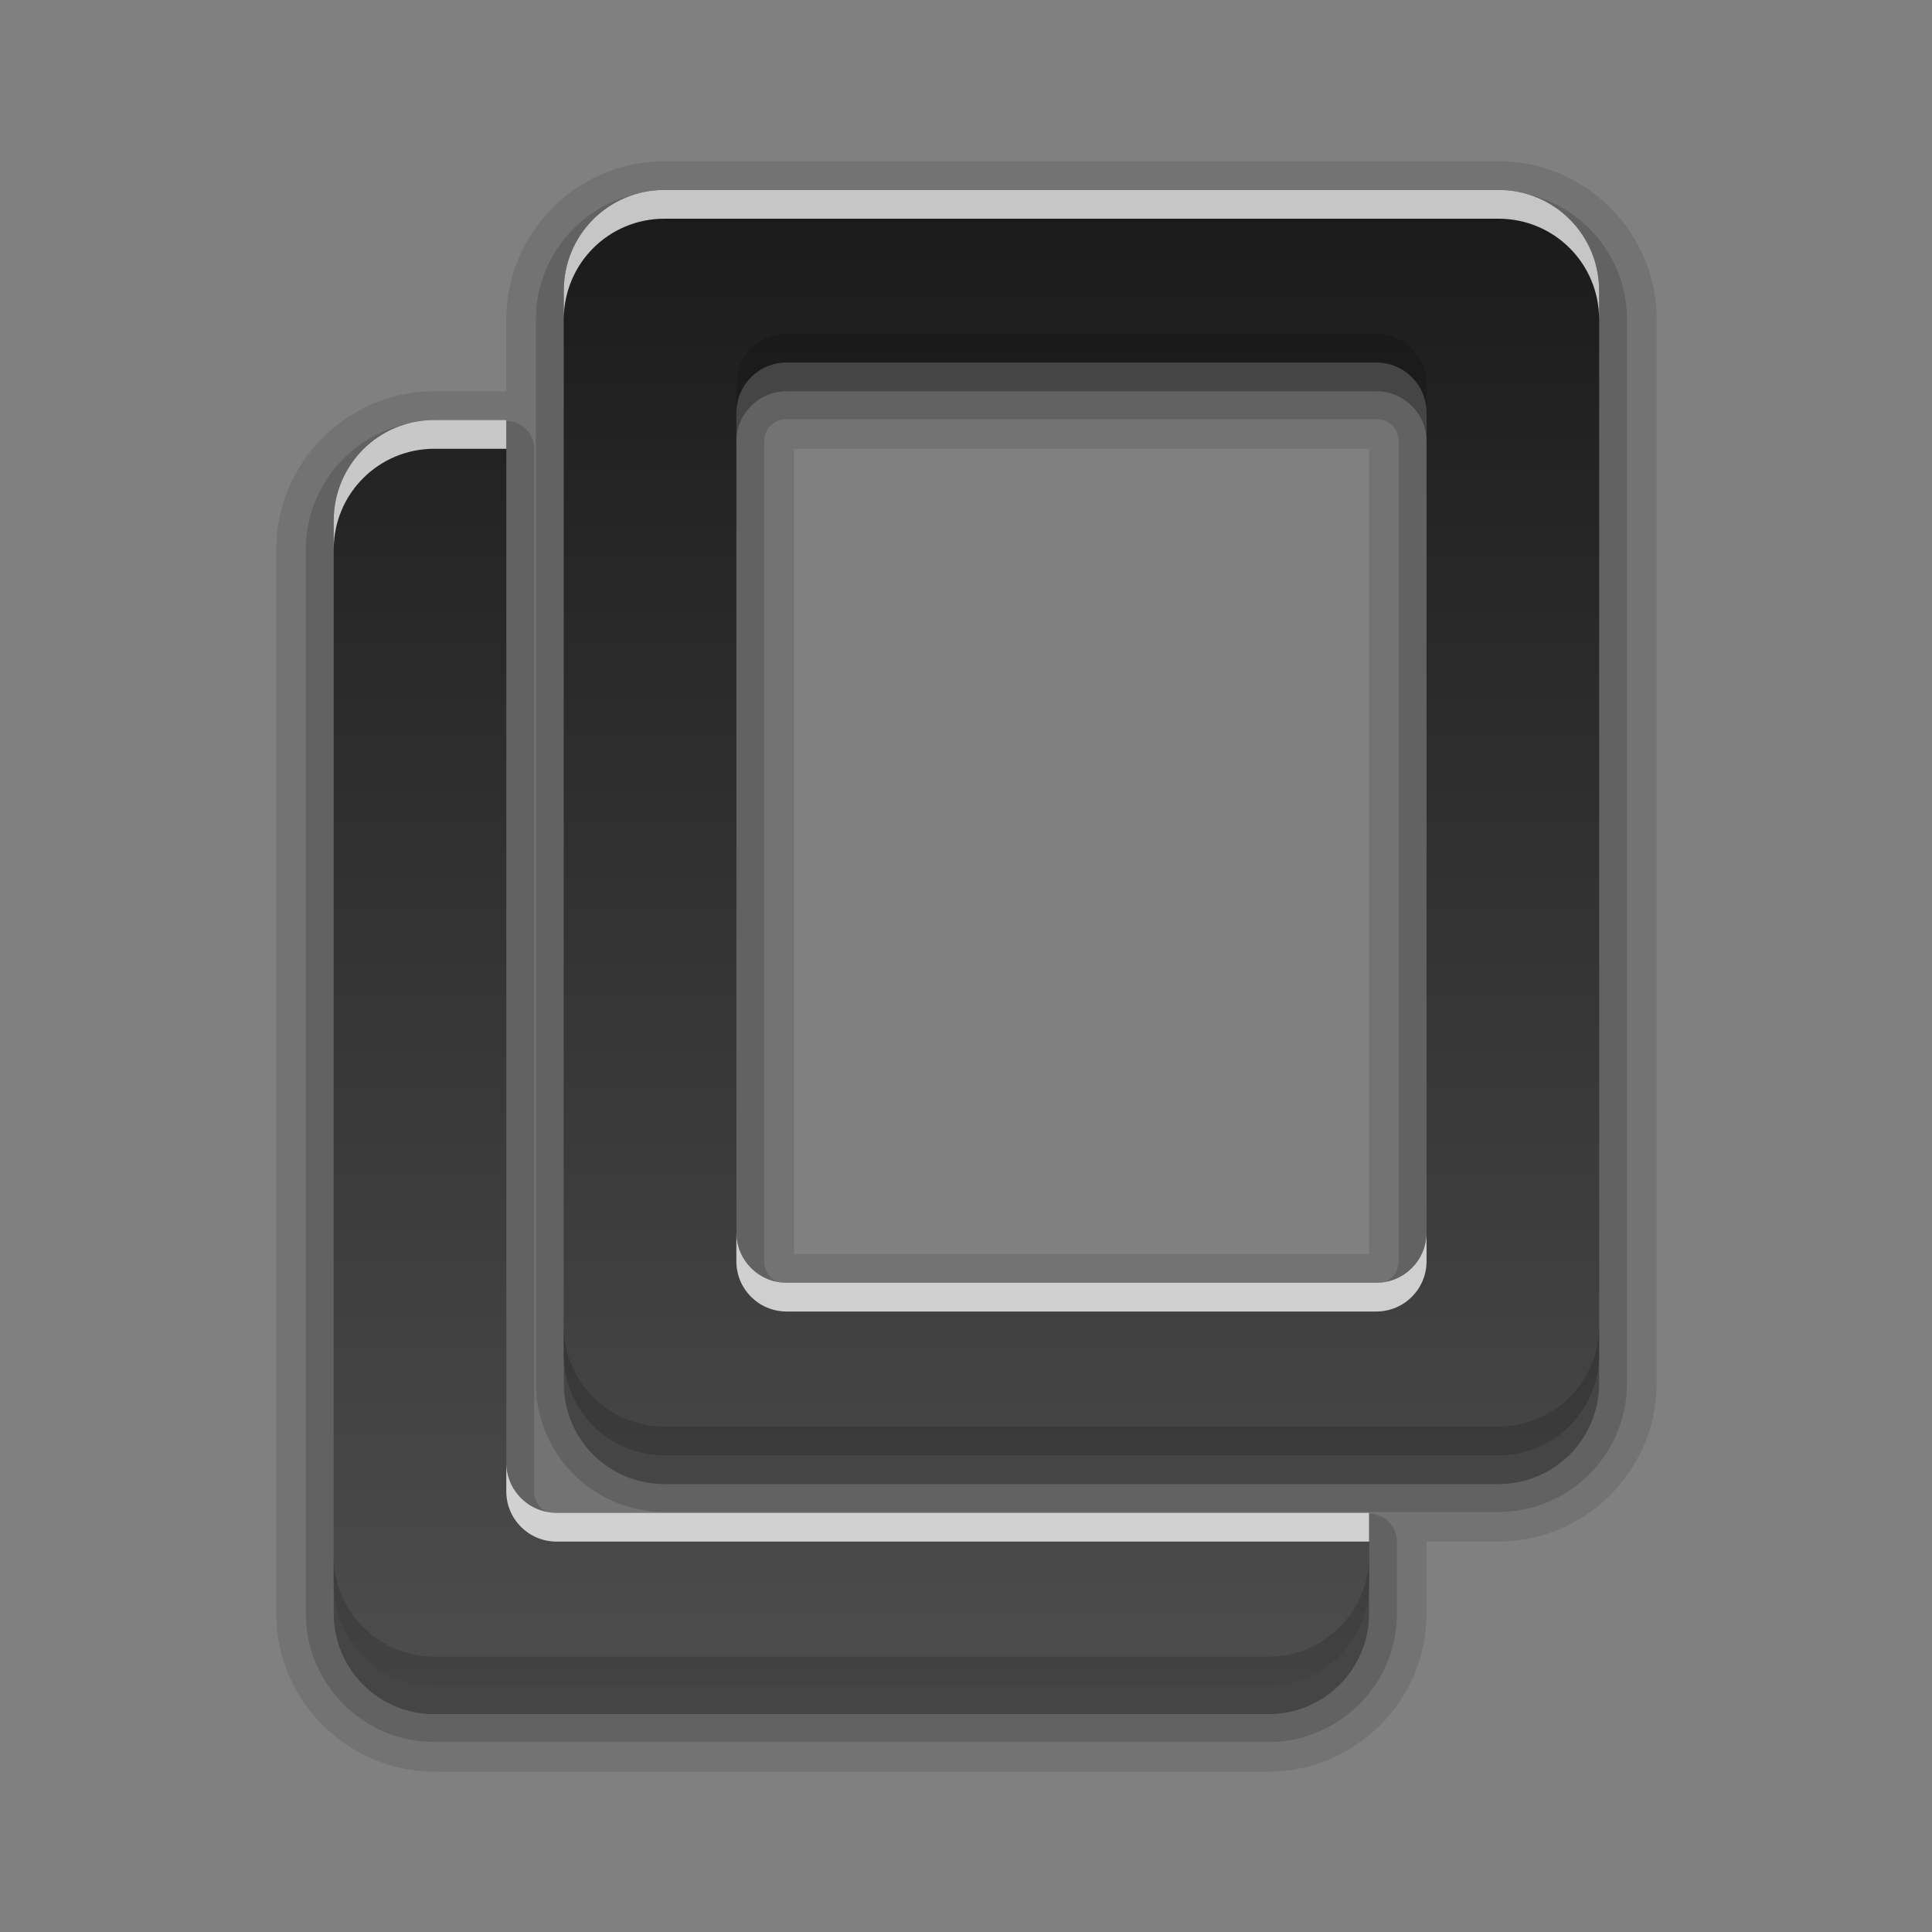 <?xml version="1.0" encoding="UTF-8" standalone="no"?>
<svg
   xmlns:dc="http://purl.org/dc/elements/1.1/"
   xmlns:cc="http://creativecommons.org/ns#"
   xmlns:rdf="http://www.w3.org/1999/02/22-rdf-syntax-ns#"
   xmlns:svg="http://www.w3.org/2000/svg"
   xmlns="http://www.w3.org/2000/svg"
   xmlns:xlink="http://www.w3.org/1999/xlink"
   xmlns:sodipodi="http://sodipodi.sourceforge.net/DTD/sodipodi-0.dtd"
   xmlns:inkscape="http://www.inkscape.org/namespaces/inkscape"
   height="96"
   width="96"
   id="svg2"
   version="1.1"
   inkscape:version="0.91 r13725"
   sodipodi:docname="edit-copy.svg">
  <rect width="100%" height="100%" fill="#808080" stroke="none"/>
  <sodipodi:namedview
     pagecolor="#ffffff"
     bordercolor="#666666"
     borderopacity="1"
     objecttolerance="10"
     gridtolerance="10"
     guidetolerance="10"
     inkscape:pageopacity="0"
     inkscape:pageshadow="2"
     inkscape:window-width="760"
     inkscape:window-height="480"
     id="namedview66"
     showgrid="false"
     inkscape:zoom="2.4583333"
     inkscape:cx="-15.864407"
     inkscape:cy="47.999999"
     inkscape:window-x="75"
     inkscape:window-y="99"
     inkscape:window-maximized="0"
     inkscape:current-layer="svg2" />
  <defs
     id="defs4">
    <linearGradient
       x2="0"
       y1="92.54"
       y2="7.02"
       gradientUnits="userSpaceOnUse"
       id="ButtonShadow-0"
       gradientTransform="matrix(1.006 0 0 0.994 100 0)">
      <stop
         stop-color="#000000"
         stop-opacity="1"
         id="stop7" />
      <stop
         stop-color="#000000"
         stop-opacity="0.588"
         offset="1"
         id="stop9" />
    </linearGradient>
    <linearGradient
       x2="0"
       xlink:href="#ButtonShadow-0"
       y1="6.132"
       y2="90.24"
       gradientUnits="userSpaceOnUse"
       id="linearGradient3780"
       gradientTransform="matrix(1.024 0 0 -1.012 -1.143 98.07)" />
    <linearGradient
       x2="0"
       xlink:href="#ButtonShadow-0"
       y1="6.132"
       y2="90.24"
       gradientUnits="userSpaceOnUse"
       id="linearGradient3721"
       gradientTransform="matrix(1 0 0 -1 0 97)" />
    <radialGradient
       cy="90.17"
       r="42"
       gradientUnits="userSpaceOnUse"
       id="radialGradient3619-3"
       cx="48"
       gradientTransform="matrix(1.157 0 0 0.996 -7.551 0.197)">
      <stop
         stop-color="#ffffff"
         stop-opacity="1"
         id="stop14" />
      <stop
         stop-color="#ffffff"
         stop-opacity="0"
         offset="1"
         id="stop16" />
    </radialGradient>
    <linearGradient
       x2="0"
       y1="24"
       y2="76"
       gradientUnits="userSpaceOnUse"
       id="linearGradient3895"
       gradientTransform="translate(4,-2)">
      <stop
         stop-color="#1a1a1a"
         stop-opacity="1"
         id="stop19" />
      <stop
         stop-color="#4d4d4d"
         stop-opacity="1"
         offset="1"
         id="stop21" />
    </linearGradient>
    <rect
       x="6"
       rx="6"
       y="6"
       fill="#000000"
       fill-opacity="1"
       stroke="none"
       fill-rule="nonzero"
       height="84"
       id="SVGCleanerId_0"
       opacity="0.6"
       width="84" />
  </defs>
  <g
     id="g3427"
     transform="matrix(1.429,0,0,1.429,-20.571,-22)">
    <path
       d="M 37.5,21 C 34.474,21 32,23.474 32,26.5 l 0,2.5 -2.5,0 C 26.474,29 24,31.474 24,34.5 l 0,37 c 0,3.026 2.474,5.5 5.5,5.5 l 29,0 c 3.026,0 5.5,-2.474 5.5,-5.5 l 0,-2.5 2.5,0 c 3.026,0 5.5,-2.474 5.5,-5.5 l 0,-37 C 72,23.474 69.526,21 66.5,21 l -29,0 z m 4.5,10 20,0 0,28 -20,0 0,-28 z"
       visibility="visible"
       id="path42"
       inkscape:connector-curvature="0"
       style="color:black;visibility:visible;opacity:0.1;fill:black;fill-opacity:1;fill-rule:nonzero;stroke:none;stroke-width:2" />
    <path
       d="m 37.5,22.031 c -2.462,0 -4.469,2.007 -4.469,4.469 l 0,37 c 0,2.462 2.007,4.469 4.469,4.469 l 29,0 c 2.462,0 4.469,-2.007 4.469,-4.469 l 0,-37 c 0,-2.462 -2.007,-4.469 -4.469,-4.469 l -29,0 z m 4.25,7.938 20.5,0 c 0.447,0 0.781,0.334 0.781,0.781 l 0,28.5 c 0,0.447 -0.334,0.781 -0.781,0.781 l -20.5,0 c -0.447,0 -0.781,-0.334 -0.781,-0.781 l 0,-28.5 c 0,-0.447 0.334,-0.781 0.781,-0.781 z m -12.25,0.062 c -2.462,0 -4.469,2.007 -4.469,4.469 l 0,37 c 0,2.462 2.007,4.469 4.469,4.469 l 29,0 c 2.462,0 4.469,-2.007 4.469,-4.469 l 0,-2.5 A 0.974,0.974 0 0 0 62,68.031 l -7.75,0 -20.5,0 c -0.447,0 -0.781,-0.334 -0.781,-0.781 l 0,-28.5 0,-7.75 A 0.974,0.974 0 0 0 32,30.031 l -2.5,0 z"
       visibility="visible"
       id="path44"
       inkscape:connector-curvature="0"
       style="color:black;visibility:visible;opacity:0.15;fill:black;fill-opacity:1;fill-rule:nonzero;stroke:none;stroke-width:2" />
    <path
       d="M 37.5,23 C 35.561,23 34,24.561 34,26.5 l 0,37 c 0,1.939 1.561,3.5 3.5,3.5 l 29,0 c 1.939,0 3.5,-1.561 3.5,-3.5 l 0,-37 C 70,24.561 68.439,23 66.5,23 l -29,0 z m 4.25,6 20.5,0 c 0.97,0 1.75,0.78 1.75,1.75 l 0,28.5 C 64,60.219 63.219,61 62.25,61 l -20.5,0 C 40.781,61 40,60.219 40,59.25 l 0,-28.5 C 40,29.78 40.781,29 41.75,29 Z M 29.5,31 C 27.561,31 26,32.561 26,34.5 l 0,37 c 0,1.939 1.561,3.5 3.5,3.5 l 29,0 c 1.939,0 3.5,-1.561 3.5,-3.5 l 0,-2.5 -7.75,0 -20.5,0 C 32.781,69 32,68.219 32,67.25 l 0,-28.5 0,-7.75 -2.5,0 z"
       visibility="visible"
       inkscape:connector-curvature="0"
       id="path46"
       style="color:black;visibility:visible;opacity:0.3;fill:black;fill-opacity:1;fill-rule:nonzero;stroke:none;stroke-width:2" />
    <path
       d="M 37.5,22 C 35.561,22 34,23.561 34,25.5 l 0,37 c 0,1.939 1.561,3.5 3.5,3.5 l 29,0 c 1.939,0 3.5,-1.561 3.5,-3.5 l 0,-37 C 70,23.561 68.439,22 66.5,22 l -29,0 z m 4.25,6 20.5,0 c 0.97,0 1.75,0.78 1.75,1.75 l 0,28.5 C 64,59.219 63.219,60 62.25,60 l -20.5,0 C 40.781,60 40,59.219 40,58.25 l 0,-28.5 C 40,28.78 40.781,28 41.75,28 Z M 29.5,30 C 27.561,30 26,31.561 26,33.5 l 0,37 c 0,1.939 1.561,3.5 3.5,3.5 l 29,0 c 1.939,0 3.5,-1.561 3.5,-3.5 l 0,-2.5 -7.75,0 -20.5,0 C 32.781,68 32,67.219 32,66.25 l 0,-28.5 0,-7.75 -2.5,0 z"
       visibility="visible"
       inkscape:connector-curvature="0"
       id="path60"
       style="color:black;visibility:visible;fill:url(#linearGradient3895);fill-opacity:1;fill-rule:nonzero;stroke:none;stroke-width:2" />
    <path
       d="M 37.5,22 C 35.561,22 34,23.561 34,25.5 l 0,1 C 34,24.561 35.561,23 37.5,23 l 29,0 c 1.939,0 3.5,1.561 3.5,3.5 l 0,-1 C 70,23.561 68.439,22 66.5,22 l -29,0 z m -8,8 C 27.561,30 26,31.561 26,33.5 l 0,1 C 26,32.561 27.561,31 29.5,31 l 2.5,0 0,-1 -2.5,0 z m 10.5,28.25 0,1 c 0,0.97 0.78,1.75 1.75,1.75 l 20.5,0 C 63.219,61 64,60.219 64,59.25 l 0,-1 C 64,59.219 63.219,60 62.25,60 l -20.5,0 C 40.781,60 40,59.219 40,58.25 Z m -8,8 0,1 c 0,0.97 0.78,1.75 1.75,1.75 l 20.5,0 7.75,0 0,-1 -7.75,0 -20.5,0 C 32.781,68 32,67.219 32,66.25 Z"
       visibility="visible"
       inkscape:connector-curvature="0"
       id="path62"
       style="color:black;visibility:visible;opacity:0.75;fill:white;fill-opacity:1;fill-rule:nonzero;stroke:none;stroke-width:2" />
    <path
       d="M 41.75,27 C 40.781,27 40,27.78 40,28.75 l 0,1 C 40,28.78 40.781,28 41.75,28 l 20.5,0 c 0.97,0 1.75,0.78 1.75,1.75 l 0,-1 C 64,27.78 63.219,27 62.25,27 l -20.5,0 z M 34,61.5 l 0,1 c 0,1.939 1.561,3.5 3.5,3.5 l 29,0 c 1.939,0 3.5,-1.561 3.5,-3.5 l 0,-1 c 0,1.939 -1.561,3.5 -3.5,3.5 l -29,0 C 35.561,65 34,63.439 34,61.5 Z m -8,8 0,1 c 0,1.939 1.561,3.5 3.5,3.5 l 29,0 c 1.939,0 3.5,-1.561 3.5,-3.5 l 0,-1 c 0,1.939 -1.561,3.5 -3.5,3.5 l -29,0 C 27.561,73 26,71.439 26,69.5 Z"
       visibility="visible"
       inkscape:connector-curvature="0"
       id="path64"
       style="color:black;visibility:visible;opacity:0.15;fill:black;fill-opacity:1;fill-rule:nonzero;stroke:none;stroke-width:2" />
  </g>
</svg>
